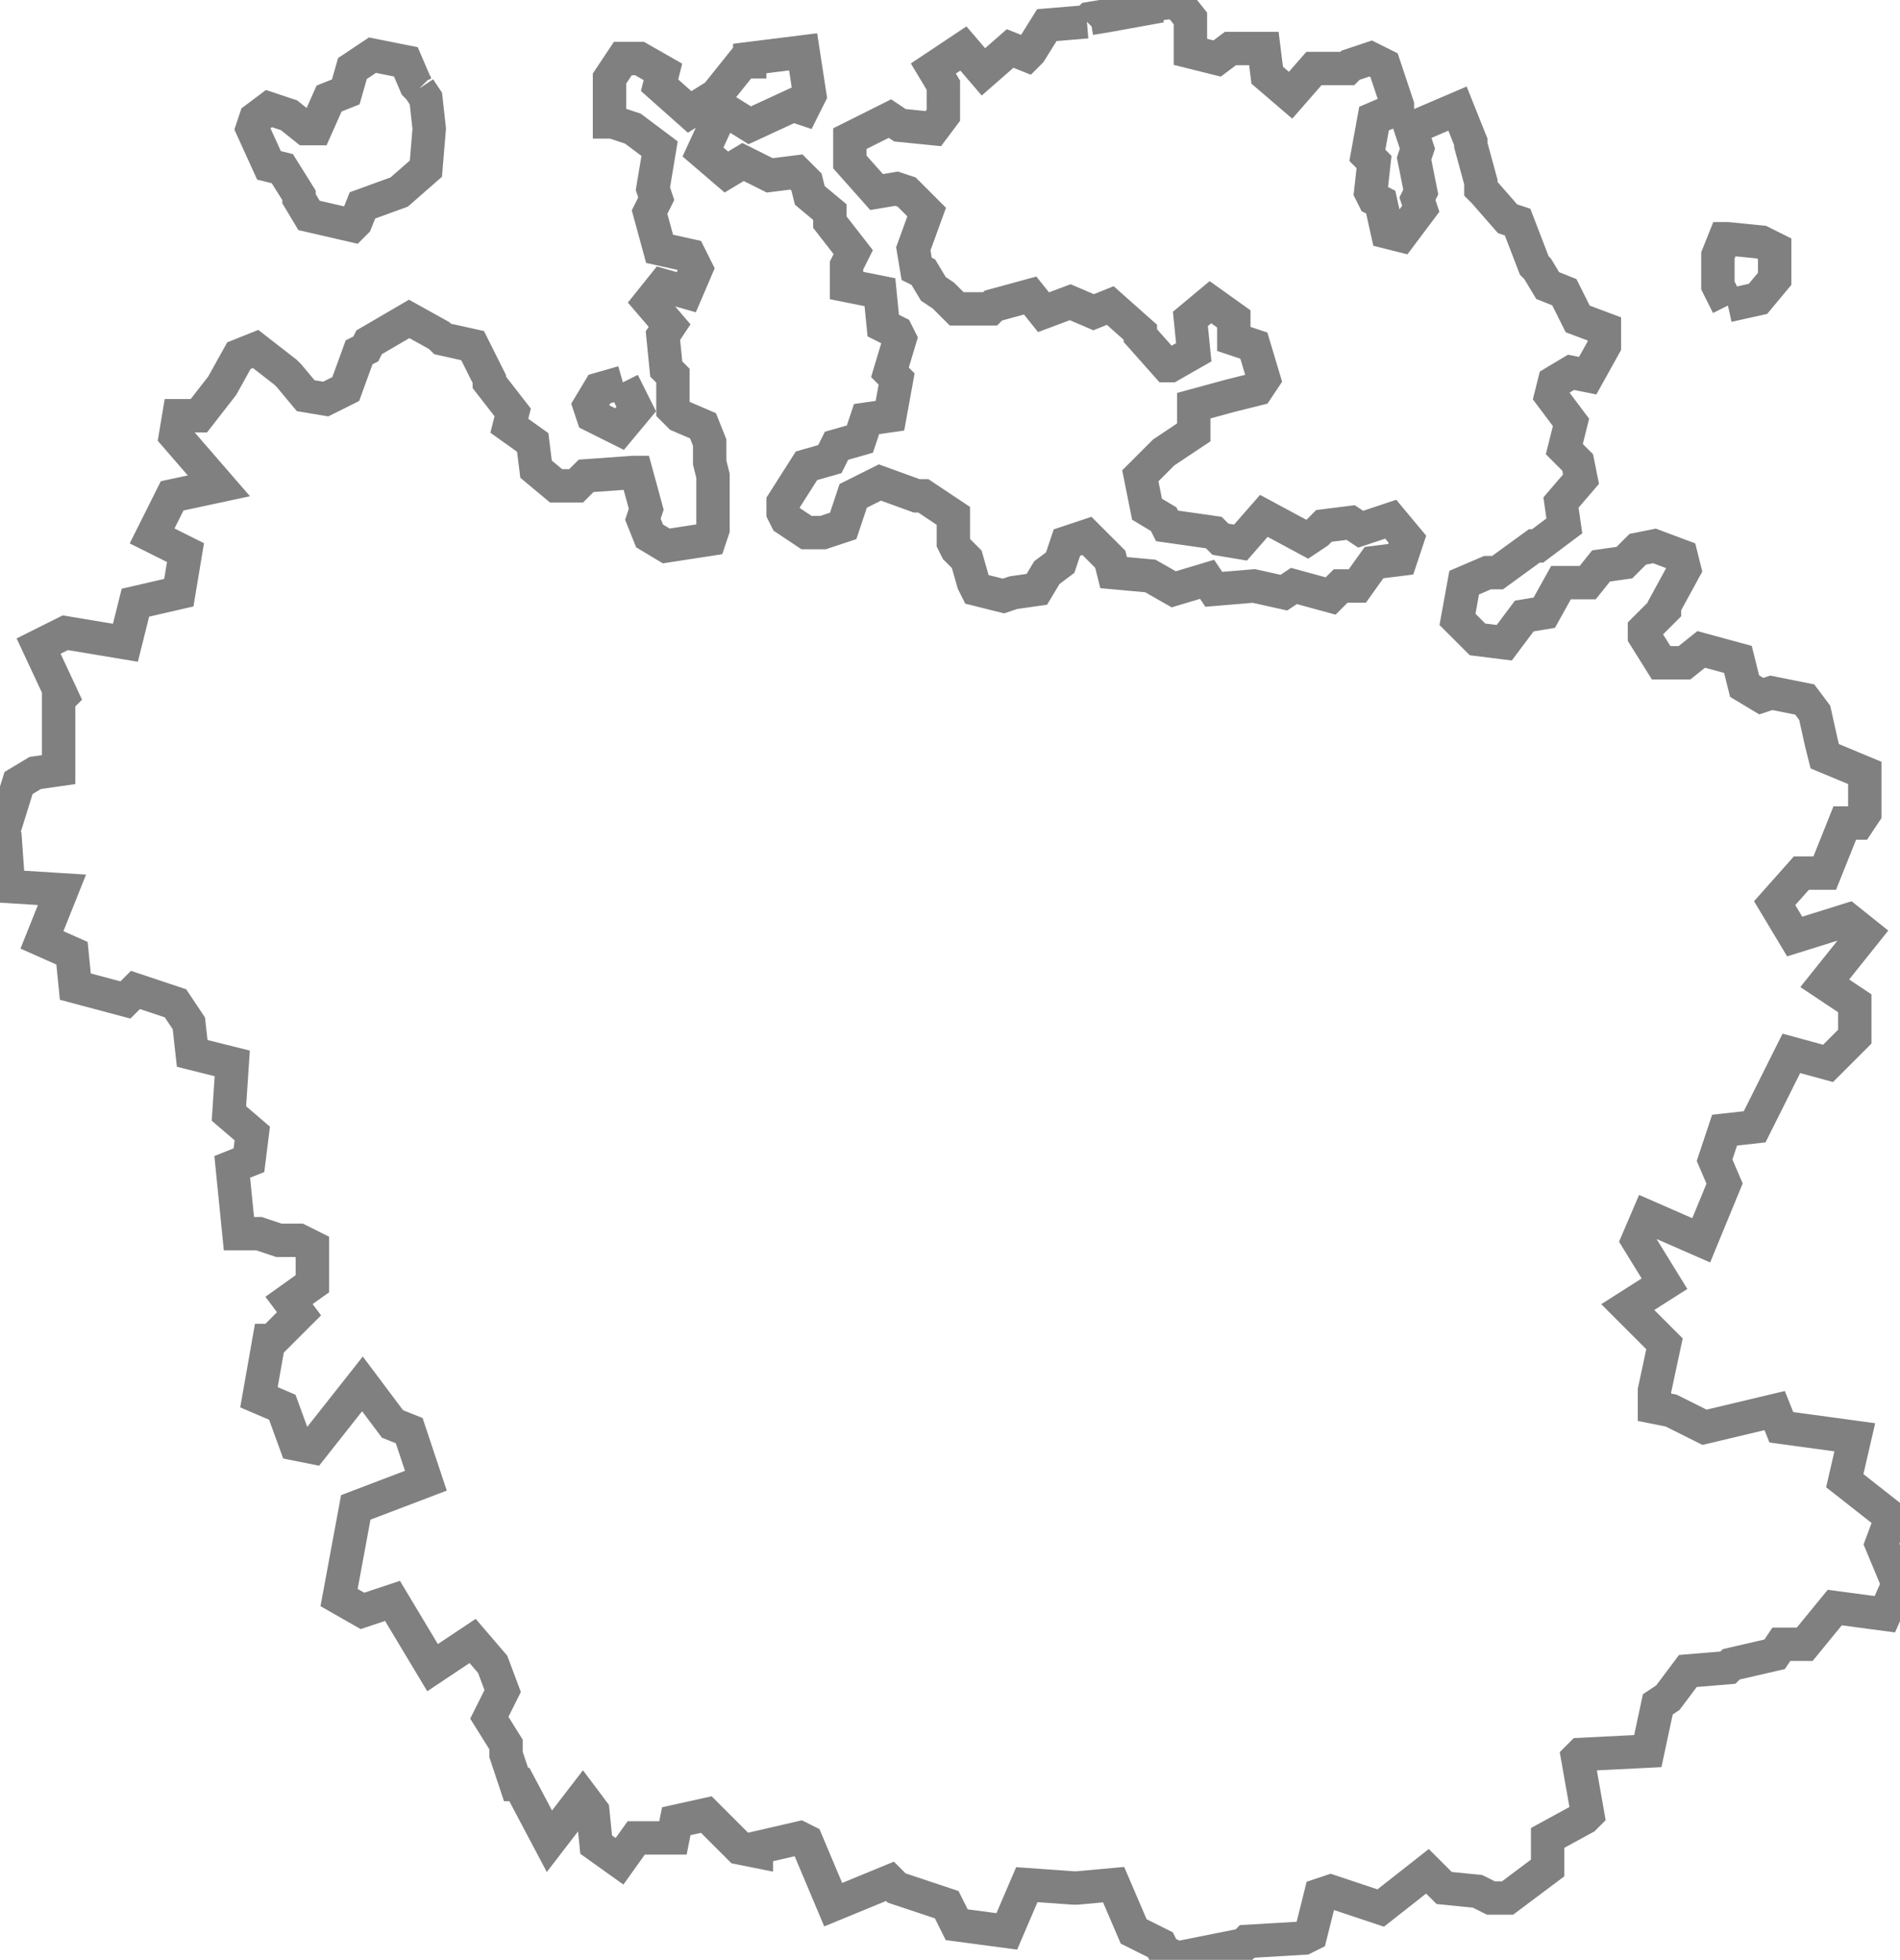 <?xml version="1.0" encoding="UTF-8" standalone="no"?>
<svg
   id="fantasyMap"
   width="569.112"
   height="587.051"
   version="1.1"
   background-color="#000000"
   viewBox="0 0 569.112 587.051"
   xmlns="http://www.w3.org/2000/svg"
   xmlns:svg="http://www.w3.org/2000/svg">
  <defs
     id="defs4389" />
  <g
     id="land_1708199572.7548883"
     style="display:inline"
     transform="translate(-594.254,-64.718)">
    <path
       id="state-border10"
       d="m 919.822,71.245 1,-1 6,-1 v 0 l 11,-2 v -1 l 9,-1 4,5 v 10 l 8,2 4,-3 h 10 l 1,8 7,6 7,-8 h 10 l 1,-1 6,-2 4,2 4,12 v 1 l -7,3 -2,11 2,2 -1,9 1,2 2,1 2,9 4,1 6,-8 -1,-3 1,-2 -2,-10 1,-3 -2,-6 14,-6 4,10 v 1 l 3,11 v 2 l 1,1 7,8 3,1 5,13 1,1 3,5 5,2 4,8 8,3 v 5 l -5,9 -5,-1 -5,3 -1,4 6,8 -2,8 4,4 1,5 -6,7 1,7 -8,6 h -1 l -11,8 h -3 l -7,3 -2,11 v 0 l 6,6 8,1 6,-8 6,-1 5,-9 h 8 l 4,-5 7,-1 4,-4 5,-1 8,3 1,4 -6,11 v 1 l -6,6 v 2 l 5,8 h 7 l 5,-4 11,3 2,8 5,3 3,-1 10,2 3,4 2,9 v 0 l 1,4 12,5 v 12 l -2,3 h -4 l -6,15 h -7 l -8,9 6,10 16,-5 5,4 -12,15 9,6 v 10 l -8,8 -11,-3 -11,22 -9,1 -3,9 3,7 -7,17 -16,-7 -3,7 8,13 -11,7 11,11 -3,14 v 5 l 5,1 10,5 21,-5 2,5 22,3 -3,13 14,11 -3,8 5,12 -4,9 -15,-2 -9,11 h -7 l -2,3 -13,3 -1,1 -12,1 -6,8 -3,2 -3,14 -20,1 -1,1 3,17 -1,1 -11,6 v 9 l -12,9 h -5 l -4,-2 -10,-1 -5,-5 -14,11 -15,-5 -3,1 -3,12 -2,1 -17,1 -1,1 -20,4 -4,-2 -1,-2 -8,-4 -6,-14 -11,1 h -1 l -14,-1 -6,14 -15,-2 -3,-6 -15,-5 -2,-2 -17,7 -8,-19 -2,-1 -13,3 v 1 l -5,-1 -10,-10 -9,2 -1,5 h -11 l -5,7 -7,-5 -1,-10 -3,-4 -10,13 -9,-17 h -1 l -3,-9 v -3 l -5,-8 4,-8 -3,-8 -6,-7 -12,8 -12,-20 -9,3 -7,-4 5,-27 v 0 l 21,-8 -5,-15 -5,-2 -9,-12 -15,19 -5,-1 -4,-11 -7,-3 3,-17 h 1 l 8,-8 -3,-4 7,-5 v -11 l -4,-2 h -6 l -6,-2 h -3 -3 l -2,-20 5,-2 1,-8 -7,-6 1,-15 -12,-3 -1,-9 -4,-6 -12,-4 -3,3 -15,-4 -1,-10 -9,-4 6,-15 -16,-1 -1,-14 -1,-1 5,-16 5,-3 7,-1 v -21 l 1,-1 -7,-15 8,-4 18,3 3,-12 13,-3 2,-12 -10,-5 6,-12 14,-3 -13,-15 1,-6 h 6 l 7,-9 v 0 l 5,-9 5,-2 9,7 1,1 5,6 6,1 6,-3 4,-11 2,-1 1,-2 12,-7 9,5 1,1 9,2 5,10 v 1 l 7,9 -1,4 7,5 1,8 6,5 h 6 l 3,-3 14,-1 h 1 v 0 l 3,11 -1,3 2,5 5,3 13,-2 1,-3 v -9 0 -7 l -1,-4 v -6 l -2,-5 -7,-3 -2,-2 v -10 l -2,-2 -1,-10 2,-3 -6,-7 4,-5 7,2 3,-7 -2,-4 -9,-2 -3,-11 2,-4 -1,-3 2,-12 -8,-6 -6,-2 h -1 v -13 l 4,-6 h 5 l 7,4 -1,4 9,8 8,-5 v 0 l 8,-10 h 2 v -1 l 16,-2 2,13 -2,4 -3,-1 -13,6 -8,-5 -6,13 7,6 5,-3 8,4 8,-1 3,3 1,4 6,5 v 3 l 7,9 v 0 l -2,4 v 6 l 10,2 1,10 4,2 1,2 -3,10 2,2 -2,11 -7,1 -2,6 -7,2 -2,4 -7,2 -7,11 v 3 l 1,2 6,4 h 5 l 6,-2 3,-9 8,-4 11,4 h 1 1 l 9,6 v 8 l 1,2 3,3 2,7 1,2 8,2 3,-1 7,-1 3,-5 4,-3 2,-6 6,-2 7,7 1,4 v 0 l 11,1 v 0 l 7,4 10,-3 2,3 12,-1 v 0 l 9,2 3,-2 11,3 3,-3 h 5 l 5,-7 8,-1 2,-6 -5,-6 -9,3 -3,-2 -8,1 -2,2 -3,2 -13,-7 -7,8 -6,-1 -2,-2 -14,-2 -1,-2 -5,-3 -2,-10 7,-7 v 0 l 9,-6 v -8 l 11,-3 v 0 l 8,-2 2,-3 -3,-10 -6,-2 v -6 l -7,-5 -6,5 1,10 -7,4 h -1 l -8,-9 v -1 l -9,-8 v 0 l -5,2 -7,-3 -8,3 -4,-5 -11,3 -1,1 h -10 l -4,-4 -3,-2 -3,-5 -2,-1 -1,-6 4,-11 -6,-6 -3,-1 -6,1 v 0 l -8,-9 v -7 l 12,-6 3,2 10,1 3,-4 v -9 l -3,-5 v 0 l 9,-6 6,7 8,-7 5,2 1,-1 5,-8 12,-1 m -200,20 2,3 1,9 v 0 l -1,12 -8,7 v 0 l -11,4 -2,5 -1,1 -13,-3 -3,-5 v -1 l -5,-8 -4,-1 -5,-11 1,-3 4,-3 6,2 5,4 h 3 l 4,-9 5,-2 2,-7 6,-4 10,2 3,7 1,1 m 392,65 -3,-6 v -9 l 2,-5 h 1 l 10,1 4,2 v 9 l -5,6 -9,2 m -331,23 4,8 -5,6 -8,-4 -1,-3 3,-5 7,-2"
       clip-path="url(#state-clip10)"
       
       style="fill:none;stroke:#808080;stroke-width:10;stroke-dasharray:none" />
  </g>
</svg>
